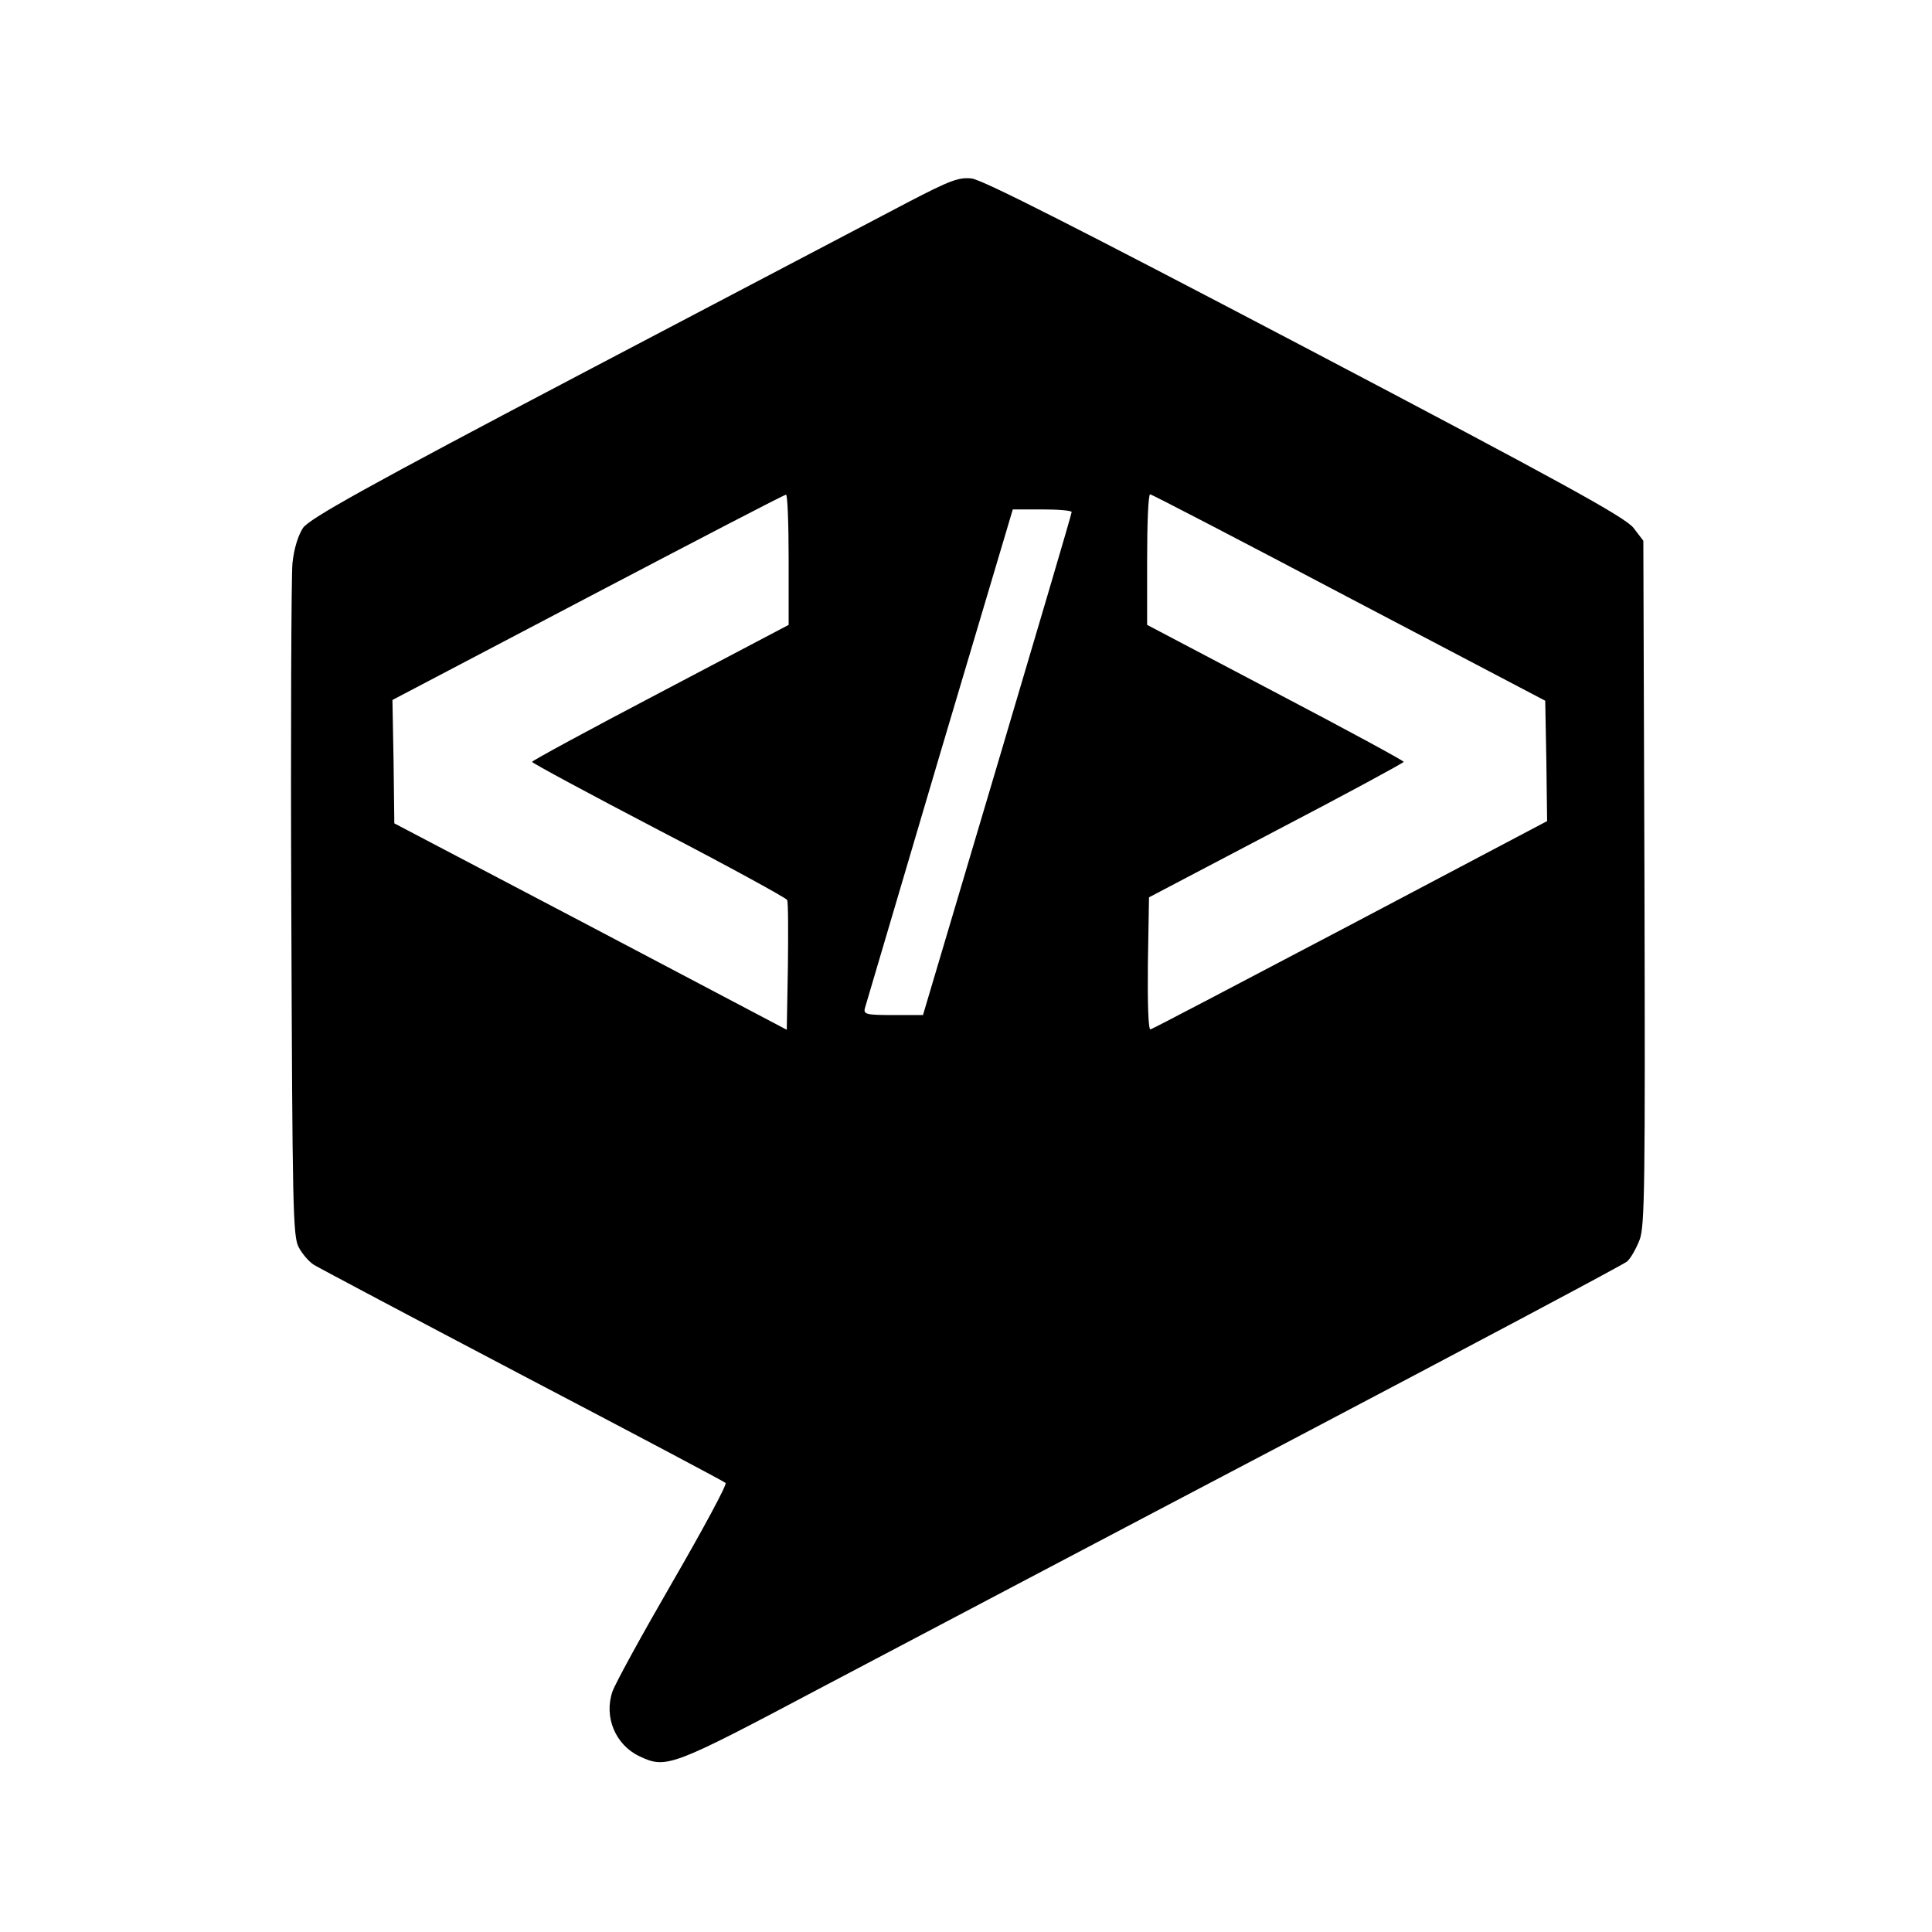 <?xml version="1.0" standalone="no"?>
<!DOCTYPE svg PUBLIC "-//W3C//DTD SVG 20010904//EN"
 "http://www.w3.org/TR/2001/REC-SVG-20010904/DTD/svg10.dtd">
<svg version="1.0" xmlns="http://www.w3.org/2000/svg"
 width="512pt" height="512pt" viewBox="0 0 512 512"
 preserveAspectRatio="xMidYMid meet">
<g transform="translate(0,512) scale(0.1,-0.1)"
fill="#000000" stroke="none">
<path d="M2410 4586 c-69 -36 -453 -238 -855 -449 -588 -309 -734 -391 -752
-416 -13 -20 -24 -55 -28 -94 -3 -34 -5 -449 -3 -922 3 -787 4 -863 20 -891 9
-17 27 -38 40 -46 13 -8 262 -140 553 -293 292 -153 534 -281 538 -285 4 -4
-59 -121 -140 -261 -81 -140 -153 -271 -160 -292 -23 -67 8 -141 71 -171 72
-34 83 -30 485 183 207 109 768 405 1246 656 479 252 878 464 887 472 10 9 24
34 33 57 14 36 15 144 13 947 l-3 906 -26 34 c-22 28 -185 118 -870 478 -600
315 -856 445 -884 448 -34 4 -59 -6 -165 -61z m-320 -949 l0 -173 -340 -179
c-187 -98 -340 -181 -340 -184 0 -3 152 -85 336 -181 185 -96 338 -180 340
-185 3 -6 3 -86 2 -177 l-3 -167 -520 274 -520 273 -2 164 -3 163 518 272
c284 149 520 272 525 272 4 1 7 -77 7 -172z m1485 -101 l520 -273 3 -160 2
-159 -521 -275 c-287 -151 -525 -276 -530 -277 -6 -2 -8 70 -7 173 l3 177 337
177 c186 97 337 179 338 182 0 3 -153 86 -340 184 l-340 179 0 173 c0 95 3
173 8 173 4 0 241 -123 527 -274z m-735 227 c0 -5 -89 -306 -197 -670 l-197
-663 -79 0 c-71 0 -79 2 -75 18 3 10 92 311 198 670 l194 652 78 0 c43 0 78
-3 78 -7z"/>
</g>
</svg>
